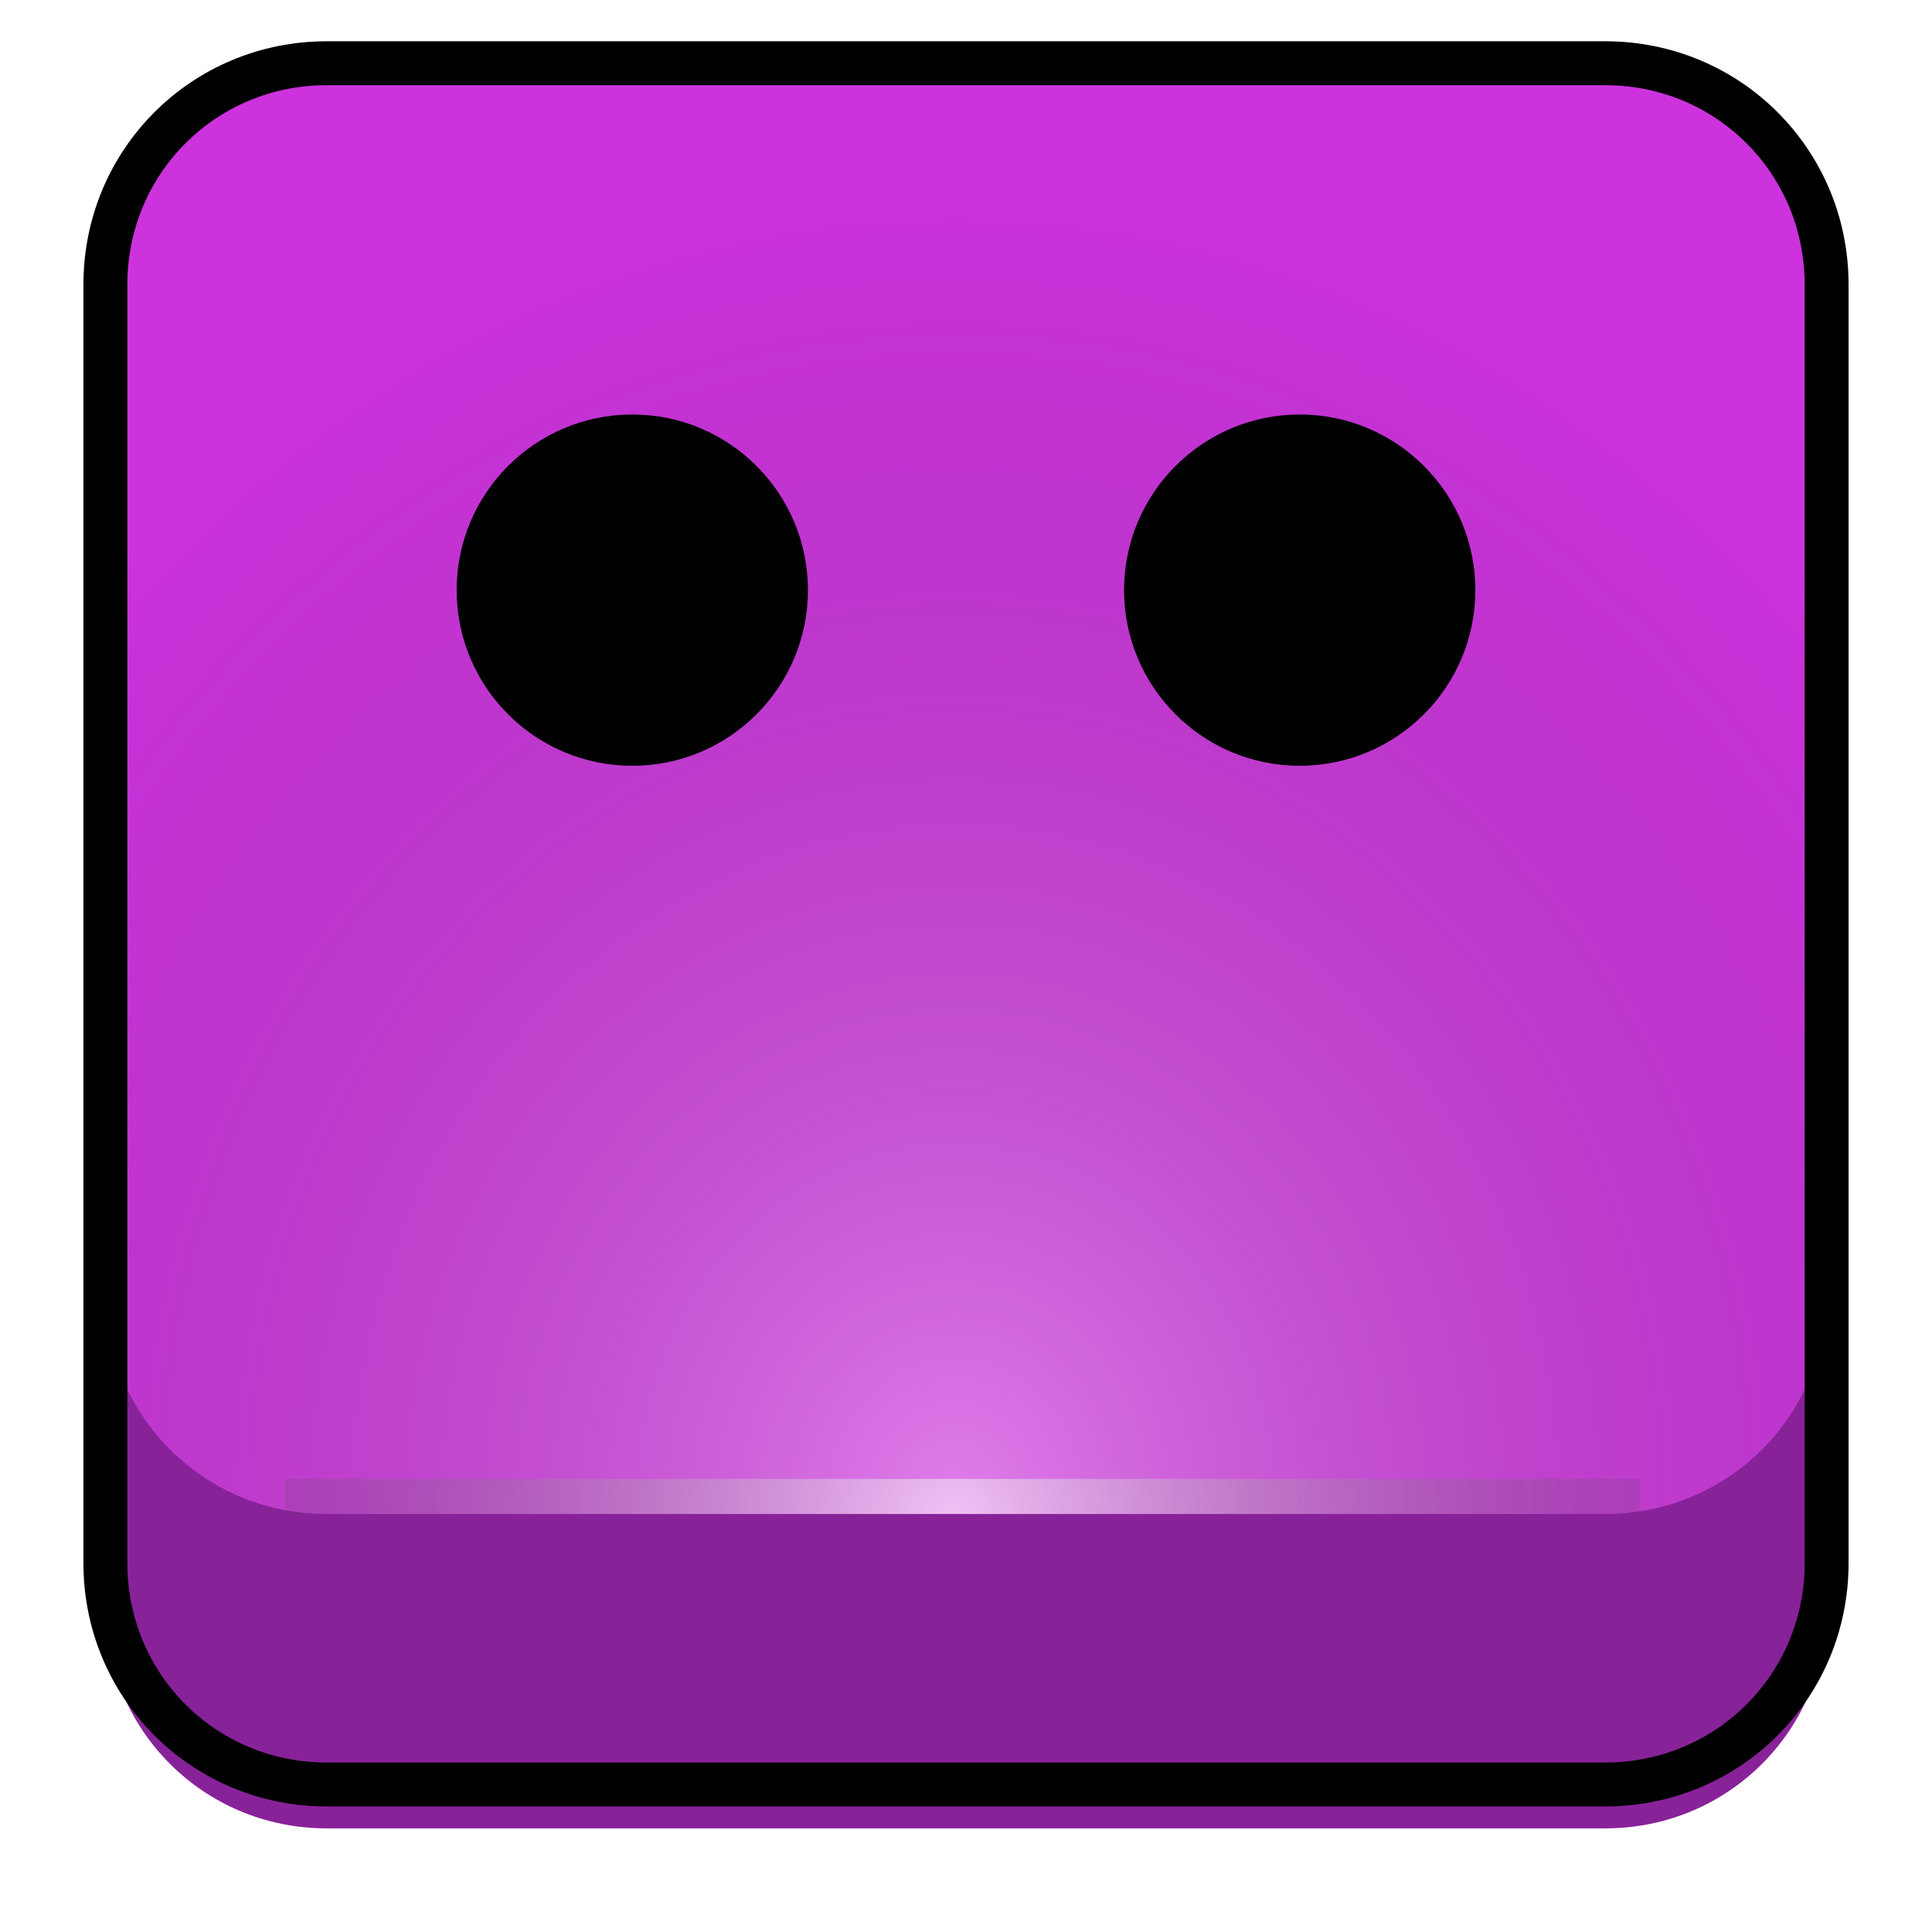 
<svg xmlns="http://www.w3.org/2000/svg" viewBox="0 0 55 55">
	<style type="text/css">
		.st0{fill:#829;filter:url(#dropshadow);}
		.st1{fill:#c3d;}
		.st2{opacity:0.35;fill:url(#SVGID_1_);enable-background:new;}
		.st3{opacity:0.5;fill:url(#SVGID_2_);enable-background:new;}
		.st4{fill:none;stroke:#000000;stroke-width:1.25;stroke-miterlimit:10;}
	</style>
	<radialGradient id="SVGID_1_" cx="-634.622" cy="102.742" r="37.984" gradientTransform="matrix(1.035340e-13 -1 -0.893 -9.250636e-14 118.94 -591.896)" gradientUnits="userSpaceOnUse">
		<stop  offset="1.448989e-02" style="stop-color:#fff"/>
		<stop  offset="1" style="stop-color:#000;stop-opacity:0"/>
	</radialGradient>
	<radialGradient id="SVGID_2_" cx="-1026.369" cy="35.163" r="36.43" gradientTransform="matrix(8.499001e-14 -0.5 -0.734 -4.625318e-14 52.95 -470.109)" gradientUnits="userSpaceOnUse">
		<stop  offset="1.448989e-02" style="stop-color:#fff"/>
		<stop  offset="1" style="stop-color:#000;stop-opacity:0"/>
	</radialGradient>
	<filter filterUnits="objectBoundingBox" id="dropshadow">
		<feOffset dx="0" dy="1.25" in="SourceAlpha" result="defappShadowOffsetOuter1"></feOffset>
		<feGaussianBlur stdDeviation="2" in="defappShadowOffsetOuter1" result="defappShadowBlurOuter1"></feGaussianBlur>
		<feColorMatrix values="0 0 0 0 0   0 0 0 0 0   0 0 0 0 0  0 0 0 .5 0" type="matrix" in="defappShadowBlurOuter1" result="defappShadowMatrixOuter1"></feColorMatrix>
		<feMerge>
			<feMergeNode in="defappShadowMatrixOuter1"/>
			<feMergeNode in="SourceGraphic"/>
		</feMerge>
	</filter>
	<path class="st0" d="M45.7,50.8H9.3C5.8,50.8,3,48,3,44.5V8.1c0-3.5,2.8-6.3,6.3-6.3h36.4c3.5,0,6.3,2.8,6.3,6.3v36.4
		C52,48,49.2,50.8,45.7,50.8z"/>
	<path class="st1" d="M45.7,43.1H9.3c-3.5,0-6.3-2.8-6.3-6.3V8.1c0-3.5,2.8-6.3,6.3-6.3h36.4c3.5,0,6.3,2.8,6.3,6.3v28.7
		C52,40.3,49.2,43.1,45.7,43.1z"/>
	<path class="st2" d="M45.7,43.1H9.3c-3.5,0-6.3-2.8-6.3-6.3V8.1c0-3.5,2.8-6.3,6.3-6.3h36.4c3.5,0,6.3,2.8,6.3,6.3v28.7
		C52,40.3,49.2,43.1,45.7,43.1z"/>
	<rect x="8.1" y="42.1" class="st3" width="38.6" height="1"/>
	<path class="st4" d="M45.7,50.8H9.3C5.8,50.8,3,48,3,44.5V8.1c0-3.5,2.8-6.3,6.3-6.3h36.4c3.5,0,6.3,2.8,6.3,6.3v36.4
		C52,48,49.2,50.8,45.7,50.8z"/>
	<circle cx="18" cy="16.8" r="5"/>
	<circle cx="37" cy="16.8" r="5"/>
</svg>
